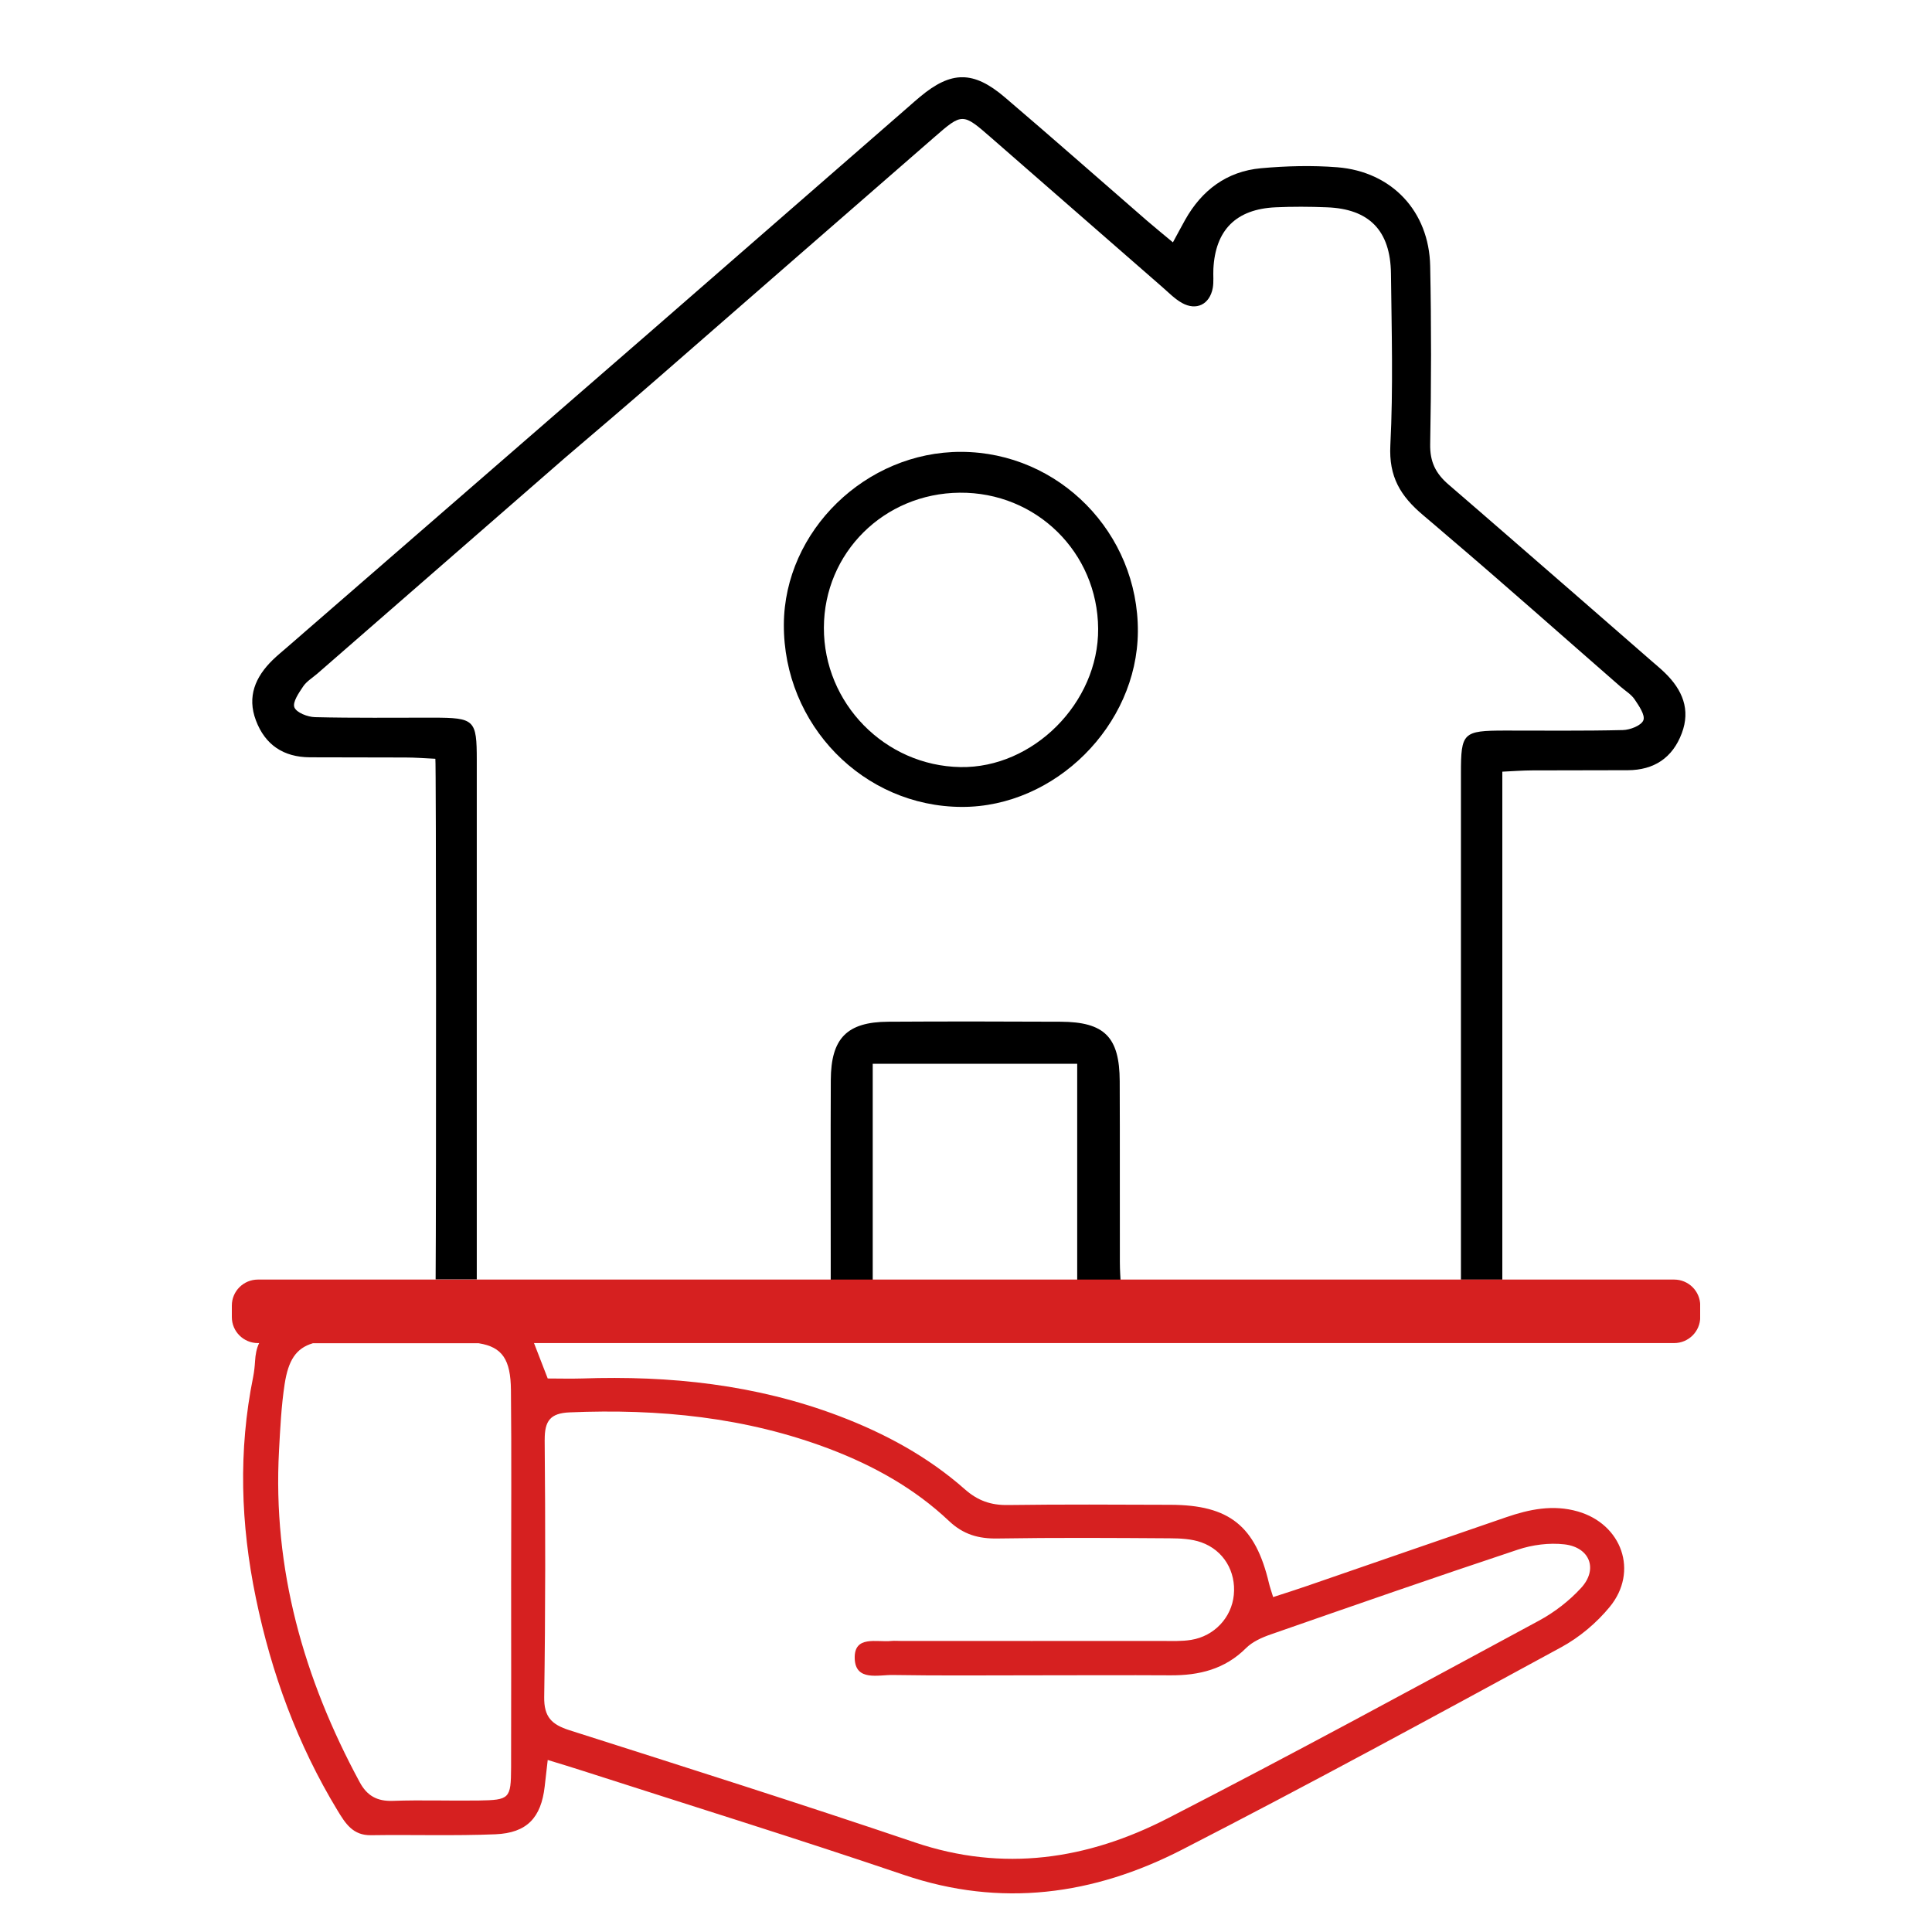 <svg width="50" height="50" viewBox="0 0 50 50" fill="none" xmlns="http://www.w3.org/2000/svg">
<rect width="50" height="50" fill="white"/>
<g clip-path="url(#clip0_1_9)">
<path d="M29.448 16.352C29.429 18.774 27.306 20.888 24.896 20.883C22.343 20.878 20.273 18.758 20.286 16.16C20.299 13.74 22.408 11.687 24.876 11.694C27.407 11.701 29.466 13.798 29.448 16.352ZM21.322 16.245C21.317 18.201 22.9 19.818 24.855 19.852C26.738 19.885 28.433 18.185 28.42 16.272C28.407 14.295 26.817 12.733 24.836 12.751C22.875 12.769 21.327 14.308 21.322 16.245Z" fill="black"/>
<path d="M43.091 17.416C42.974 17.301 42.845 17.197 42.721 17.088C41.484 16.01 40.248 14.93 39.007 13.855C38.503 13.418 38.001 12.98 37.494 12.545C37.152 12.252 37.005 11.951 37.013 11.495C37.041 9.959 37.044 8.423 37.013 6.887C36.986 5.472 36.023 4.443 34.611 4.329C33.956 4.277 33.289 4.295 32.633 4.354C31.749 4.435 31.103 4.922 30.672 5.689C30.57 5.872 30.472 6.056 30.355 6.272C30.099 6.058 29.886 5.886 29.679 5.707C28.455 4.644 27.239 3.57 26.006 2.519C25.192 1.824 24.617 1.832 23.812 2.504C23.706 2.591 23.604 2.683 23.5 2.774C21.276 4.711 19.052 6.65 16.828 8.588C12.695 12.176 8.115 16.155 7.424 16.756C7.3 16.864 7.171 16.968 7.054 17.083C6.608 17.52 6.39 18.028 6.623 18.644C6.862 19.279 7.338 19.595 8.019 19.599C8.845 19.604 9.671 19.599 10.496 19.604C10.737 19.604 10.978 19.623 11.267 19.637C11.289 19.637 11.29 31.019 11.274 33.112H12.339C12.339 30.98 12.339 20.474 12.339 19.676C12.339 18.626 12.287 18.575 11.206 18.573C10.187 18.572 9.169 18.585 8.151 18.56C7.961 18.555 7.672 18.443 7.619 18.306C7.566 18.173 7.735 17.93 7.847 17.763C7.936 17.632 8.088 17.541 8.212 17.434C8.87 16.86 11.619 14.463 14.618 11.852C15.464 11.131 16.31 10.41 17.089 9.73C19.45 7.671 21.811 5.612 24.176 3.554C24.909 2.915 24.913 2.919 25.666 3.577C27.136 4.861 28.605 6.143 30.077 7.426C30.242 7.57 30.399 7.733 30.589 7.84C30.963 8.049 31.306 7.878 31.386 7.455C31.415 7.296 31.394 7.128 31.402 6.963C31.452 5.952 31.99 5.411 33.013 5.365C33.453 5.345 33.894 5.347 34.335 5.365C35.432 5.404 35.985 5.964 35.998 7.082C36.015 8.563 36.058 10.046 35.982 11.524C35.941 12.336 36.24 12.836 36.833 13.335C37.039 13.508 37.243 13.684 37.447 13.859C38.959 15.144 40.441 16.465 41.936 17.768C42.06 17.877 42.212 17.966 42.302 18.097C42.414 18.264 42.583 18.507 42.53 18.641C42.477 18.777 42.186 18.891 41.998 18.894C40.98 18.919 39.961 18.906 38.943 18.907C37.862 18.909 37.809 18.96 37.809 20.01C37.809 20.789 37.809 30.675 37.809 33.117H38.88V19.971C39.169 19.957 39.41 19.939 39.651 19.938C40.478 19.933 41.304 19.938 42.128 19.933C42.807 19.93 43.285 19.613 43.524 18.978C43.757 18.362 43.539 17.854 43.093 17.418L43.091 17.416Z" fill="black"/>
<path d="M22.586 27.531H27.878V33.28H29.008C28.995 33.066 28.983 32.868 28.982 32.67C28.978 31.107 28.985 29.543 28.978 27.981C28.974 26.838 28.584 26.447 27.448 26.442C25.962 26.435 24.475 26.433 22.989 26.442C21.919 26.448 21.506 26.87 21.501 27.949C21.494 29.485 21.499 31.021 21.499 32.557C21.499 32.787 21.499 33.02 21.499 33.278H22.586V27.53V27.531Z" fill="black"/>
<path d="M43.324 33.115H6.676C6.302 33.115 6 33.416 6 33.788V34.086C6 34.458 6.302 34.759 6.676 34.759H6.707C6.638 34.898 6.611 35.059 6.601 35.225C6.593 35.362 6.578 35.498 6.552 35.633C6.164 37.545 6.228 39.451 6.621 41.352C7.023 43.301 7.698 45.145 8.734 46.853C8.939 47.191 9.133 47.504 9.603 47.495C10.677 47.479 11.751 47.515 12.823 47.471C13.641 47.436 14.003 47.039 14.096 46.239C14.12 46.03 14.144 45.821 14.175 45.548C14.514 45.652 14.798 45.736 15.079 45.828C17.853 46.722 20.637 47.586 23.396 48.523C25.907 49.375 28.304 49.043 30.586 47.872C33.887 46.178 37.145 44.402 40.405 42.63C40.876 42.374 41.319 42.001 41.659 41.587C42.412 40.672 41.976 39.446 40.836 39.117C40.195 38.932 39.58 39.059 38.976 39.267C37.259 39.856 35.544 40.452 33.829 41.043C33.55 41.14 33.267 41.229 32.949 41.332C32.899 41.169 32.864 41.071 32.84 40.97C32.489 39.49 31.814 38.949 30.295 38.944C28.891 38.939 27.486 38.931 26.084 38.95C25.644 38.957 25.304 38.837 24.97 38.542C24.014 37.698 22.905 37.097 21.71 36.644C19.564 35.831 17.336 35.596 15.059 35.675C14.763 35.684 14.466 35.675 14.175 35.675C14.056 35.368 13.952 35.1 13.82 34.759H43.326C43.699 34.759 44.002 34.458 44.002 34.086V33.788C44.002 33.416 43.699 33.115 43.326 33.115H43.324ZM14.097 37.26C14.094 36.773 14.241 36.573 14.742 36.552C17.046 36.455 19.302 36.674 21.474 37.5C22.616 37.935 23.67 38.522 24.559 39.362C24.931 39.714 25.324 39.825 25.821 39.816C27.306 39.792 28.793 39.801 30.279 39.811C30.55 39.813 30.837 39.826 31.088 39.915C31.67 40.121 31.99 40.674 31.931 41.276C31.875 41.859 31.429 42.343 30.826 42.44C30.583 42.48 30.332 42.468 30.085 42.468C27.828 42.47 25.573 42.468 23.316 42.468C23.234 42.468 23.151 42.46 23.069 42.468C22.692 42.509 22.099 42.31 22.12 42.926C22.142 43.517 22.732 43.342 23.108 43.349C24.319 43.369 25.529 43.357 26.74 43.357C27.923 43.357 29.106 43.35 30.289 43.357C31.032 43.362 31.698 43.201 32.246 42.654C32.412 42.488 32.656 42.379 32.883 42.3C35.011 41.558 37.139 40.817 39.278 40.106C39.658 39.979 40.094 39.922 40.489 39.968C41.148 40.045 41.363 40.613 40.919 41.095C40.61 41.433 40.225 41.729 39.822 41.946C36.63 43.668 33.444 45.403 30.219 47.059C28.146 48.124 25.968 48.458 23.675 47.681C20.708 46.676 17.721 45.729 14.737 44.778C14.277 44.631 14.076 44.435 14.084 43.918C14.117 41.698 14.116 39.477 14.096 37.257L14.097 37.26ZM13.223 35.971C13.24 37.64 13.228 39.311 13.228 40.982C13.228 42.57 13.232 44.157 13.227 45.746C13.223 46.549 13.19 46.584 12.392 46.597C11.65 46.608 10.909 46.58 10.168 46.606C9.76 46.621 9.498 46.475 9.308 46.121C7.86 43.441 7.054 40.606 7.221 37.54C7.252 36.967 7.28 36.389 7.366 35.823C7.461 35.204 7.66 34.893 8.097 34.763H12.387C13.002 34.86 13.215 35.187 13.223 35.973V35.971Z" fill="#D62020"/>
</g>
<defs>
<clipPath id="clip0_1_9">
<rect width="38" height="47" fill="white" transform="translate(6 2)"/>
</clipPath>
</defs>
</svg>
